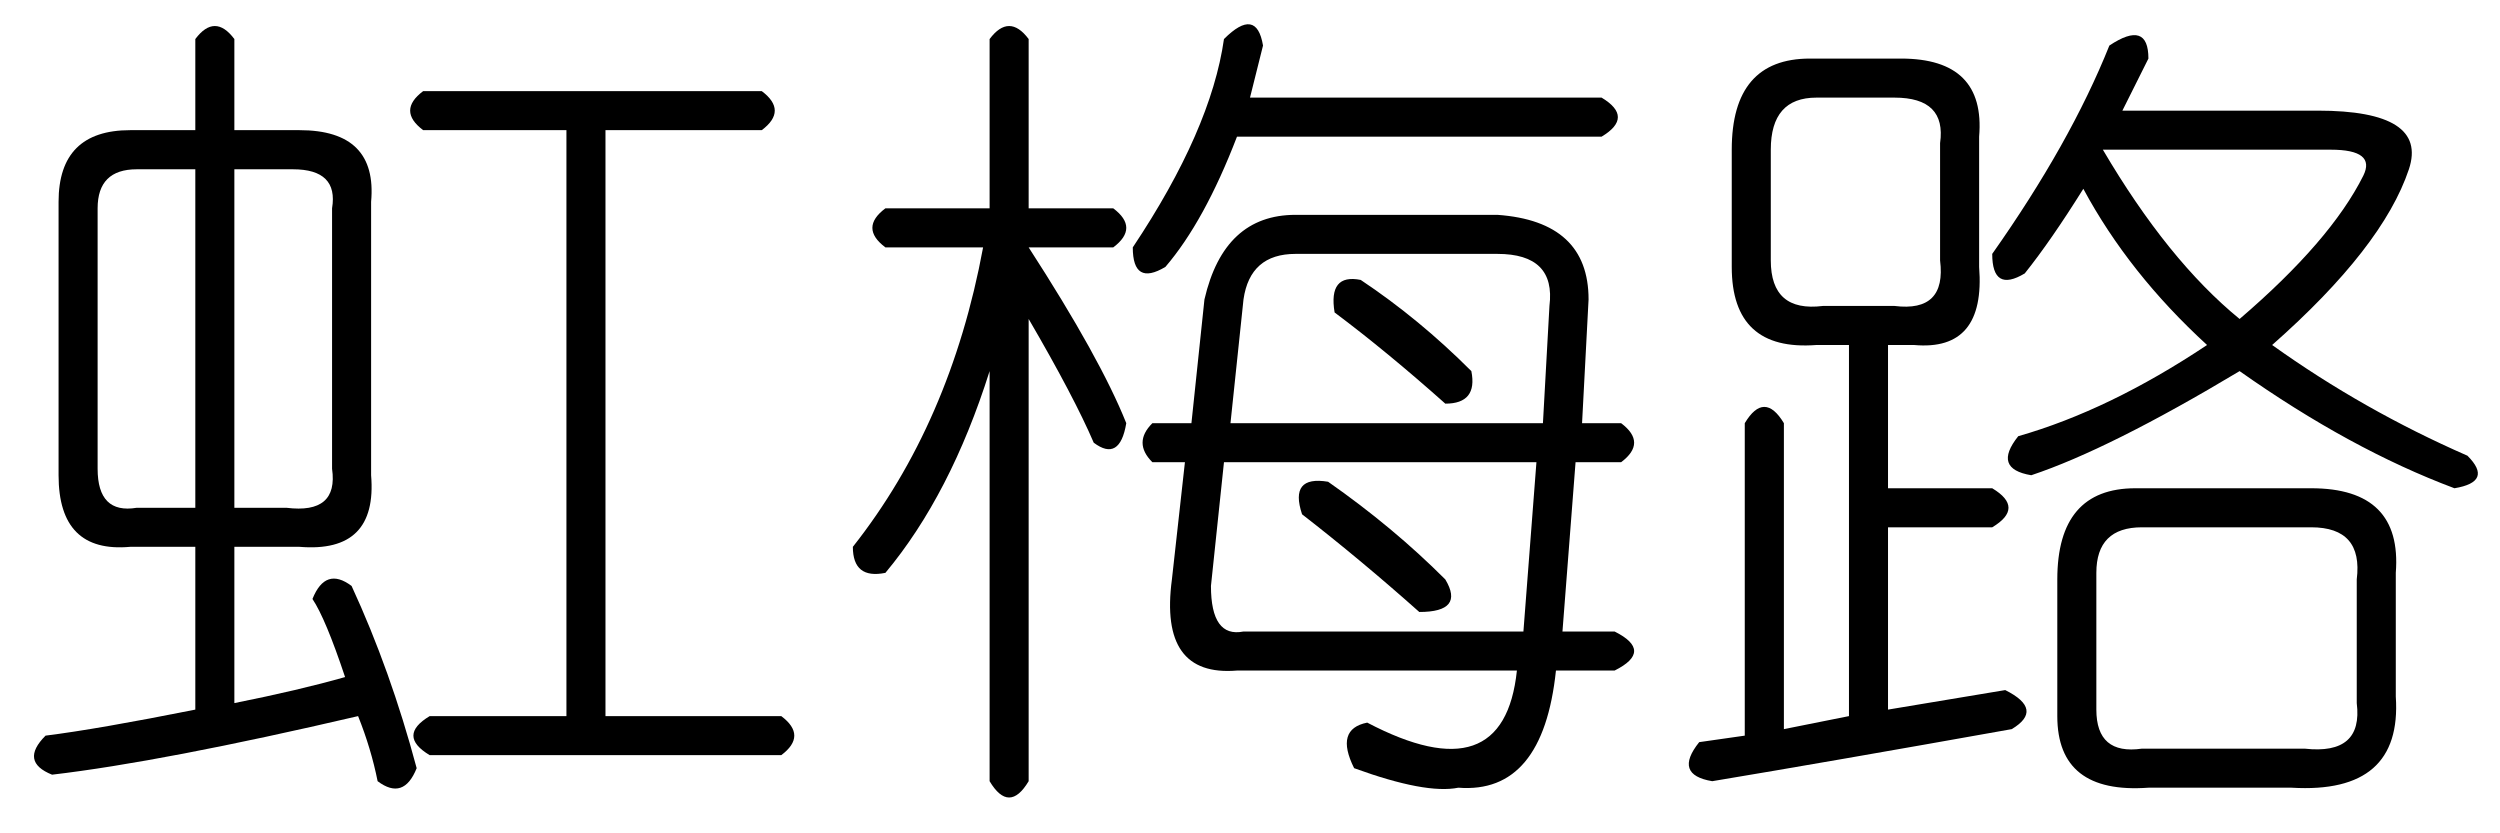 <?xml version='1.0' encoding='UTF-8'?>
<!-- This file was generated by dvisvgm 2.3.5 -->
<svg height='10.5pt' version='1.1' viewBox='-72 -72.082 31.5 10.5' width='31.5pt' xmlns='http://www.w3.org/2000/svg' xmlns:xlink='http://www.w3.org/1999/xlink'>
<defs>
<path d='M5.414 -8.039Q5.332 -7.711 5.25 -7.383H9.68Q10.09 -7.137 9.68 -6.891H5.086Q4.676 -5.824 4.184 -5.25Q3.773 -5.004 3.773 -5.496Q4.758 -6.973 4.922 -8.121Q5.332 -8.531 5.414 -8.039ZM5.824 -5.906H8.367Q9.516 -5.824 9.516 -4.84L9.434 -3.281H9.926Q10.254 -3.035 9.926 -2.789H9.352L9.187 -0.656H9.844Q10.336 -0.41 9.844 -0.164H9.105Q8.941 1.395 7.875 1.312Q7.465 1.395 6.562 1.066Q6.316 0.574 6.727 0.492Q8.449 1.395 8.613 -0.164H5.086Q4.102 -0.082 4.266 -1.312L4.43 -2.789H4.02Q3.773 -3.035 4.02 -3.281H4.512L4.676 -4.84Q4.922 -5.906 5.824 -5.906ZM8.367 -5.414H5.824Q5.25 -5.414 5.168 -4.84L5.004 -3.281H8.941L9.023 -4.758Q9.105 -5.414 8.367 -5.414ZM6.645 -5.086Q7.383 -4.594 8.039 -3.937Q8.121 -3.527 7.711 -3.527Q6.973 -4.184 6.316 -4.676Q6.234 -5.168 6.645 -5.086ZM8.859 -2.789H4.922L4.758 -1.23Q4.758 -0.574 5.168 -0.656H8.695L8.859 -2.789ZM5.906 -2.133Q5.742 -2.625 6.234 -2.543Q7.055 -1.969 7.711 -1.312Q7.957 -0.902 7.383 -0.902Q6.645 -1.559 5.906 -2.133ZM3.691 -3.281Q3.609 -2.789 3.281 -3.035Q3.035 -3.609 2.461 -4.594V1.23Q2.215 1.641 1.969 1.23V-3.937Q1.477 -2.379 0.656 -1.395Q0.246 -1.312 0.246 -1.723Q1.477 -3.281 1.887 -5.496H0.656Q0.328 -5.742 0.656 -5.988H1.969V-8.121Q2.215 -8.449 2.461 -8.121V-5.988H3.527Q3.855 -5.742 3.527 -5.496H2.461Q3.363 -4.102 3.691 -3.281Z' id='g0-7604'/>
<path d='M2.953 -8.121V-6.973H3.773Q4.758 -6.973 4.676 -6.07V-2.625Q4.758 -1.641 3.773 -1.723H2.953V0.246Q3.773 0.082 4.348 -0.082Q4.102 -0.82 3.937 -1.066Q4.102 -1.477 4.43 -1.23Q4.922 -0.164 5.25 1.066Q5.086 1.477 4.758 1.23Q4.676 0.82 4.512 0.41Q2.051 0.984 0.656 1.148Q0.246 0.984 0.574 0.656Q1.23 0.574 2.461 0.328V-1.723H1.641Q0.738 -1.641 0.738 -2.625V-6.07Q0.738 -6.973 1.641 -6.973H2.461V-8.121Q2.707 -8.449 2.953 -8.121ZM2.461 -6.48H1.723Q1.23 -6.48 1.23 -5.988V-2.707Q1.23 -2.133 1.723 -2.215H2.461V-6.48ZM4.184 -5.988Q4.266 -6.48 3.691 -6.48H2.953V-2.215H3.609Q4.266 -2.133 4.184 -2.707V-5.988ZM5.332 -7.465H9.598Q9.926 -7.219 9.598 -6.973H7.629V0.41H9.844Q10.172 0.656 9.844 0.902H5.414Q5.004 0.656 5.414 0.41H7.137V-6.973H5.332Q5.004 -7.219 5.332 -7.465Z' id='g0-15272'/>
<path d='M5.578 -8.039Q6.07 -8.367 6.07 -7.875Q5.906 -7.547 5.742 -7.219H8.203Q9.598 -7.219 9.352 -6.48Q9.023 -5.496 7.629 -4.266Q8.777 -3.445 10.09 -2.871Q10.418 -2.543 9.926 -2.461Q8.613 -2.953 7.219 -3.937Q5.578 -2.953 4.594 -2.625Q4.102 -2.707 4.43 -3.117Q5.578 -3.445 6.809 -4.266Q5.824 -5.168 5.25 -6.234Q4.84 -5.578 4.512 -5.168Q4.102 -4.922 4.102 -5.414Q5.086 -6.809 5.578 -8.039ZM1.805 -7.875H2.953Q4.02 -7.875 3.937 -6.891V-5.25Q4.02 -4.184 3.117 -4.266H2.789V-2.461H4.102Q4.512 -2.215 4.102 -1.969H2.789V0.328L4.266 0.082Q4.758 0.328 4.348 0.574Q2.051 0.984 0.574 1.23Q0.082 1.148 0.41 0.738L0.984 0.656V-3.281Q1.23 -3.691 1.477 -3.281V0.574L2.297 0.41V-4.266H1.887Q0.82 -4.184 0.82 -5.25V-6.727Q0.82 -7.875 1.805 -7.875ZM2.871 -7.383H1.887Q1.312 -7.383 1.312 -6.727V-5.332Q1.312 -4.676 1.969 -4.758H2.871Q3.527 -4.676 3.445 -5.332V-6.809Q3.527 -7.383 2.871 -7.383ZM8.367 -6.727H5.496Q6.316 -5.332 7.219 -4.594Q8.367 -5.578 8.777 -6.398Q8.941 -6.727 8.367 -6.727ZM5.906 -2.461H8.121Q9.27 -2.461 9.187 -1.395V0.164Q9.27 1.395 7.875 1.312H6.07Q4.922 1.395 4.922 0.41V-1.312Q4.922 -2.461 5.906 -2.461ZM8.121 -1.969H5.988Q5.414 -1.969 5.414 -1.395V0.328Q5.414 0.902 5.988 0.82H8.039Q8.777 0.902 8.695 0.246V-1.312Q8.777 -1.969 8.121 -1.969Z' id='g0-17182'/>
</defs>
<g id='page1'>
<use x='-72' xlink:href='#g0-15272' y='-63.469'/>
<use x='-61.5' xlink:href='#g0-7604' y='-63.469'/>
<use x='-51' xlink:href='#g0-17182' y='-63.469'/>
</g>
</svg>
